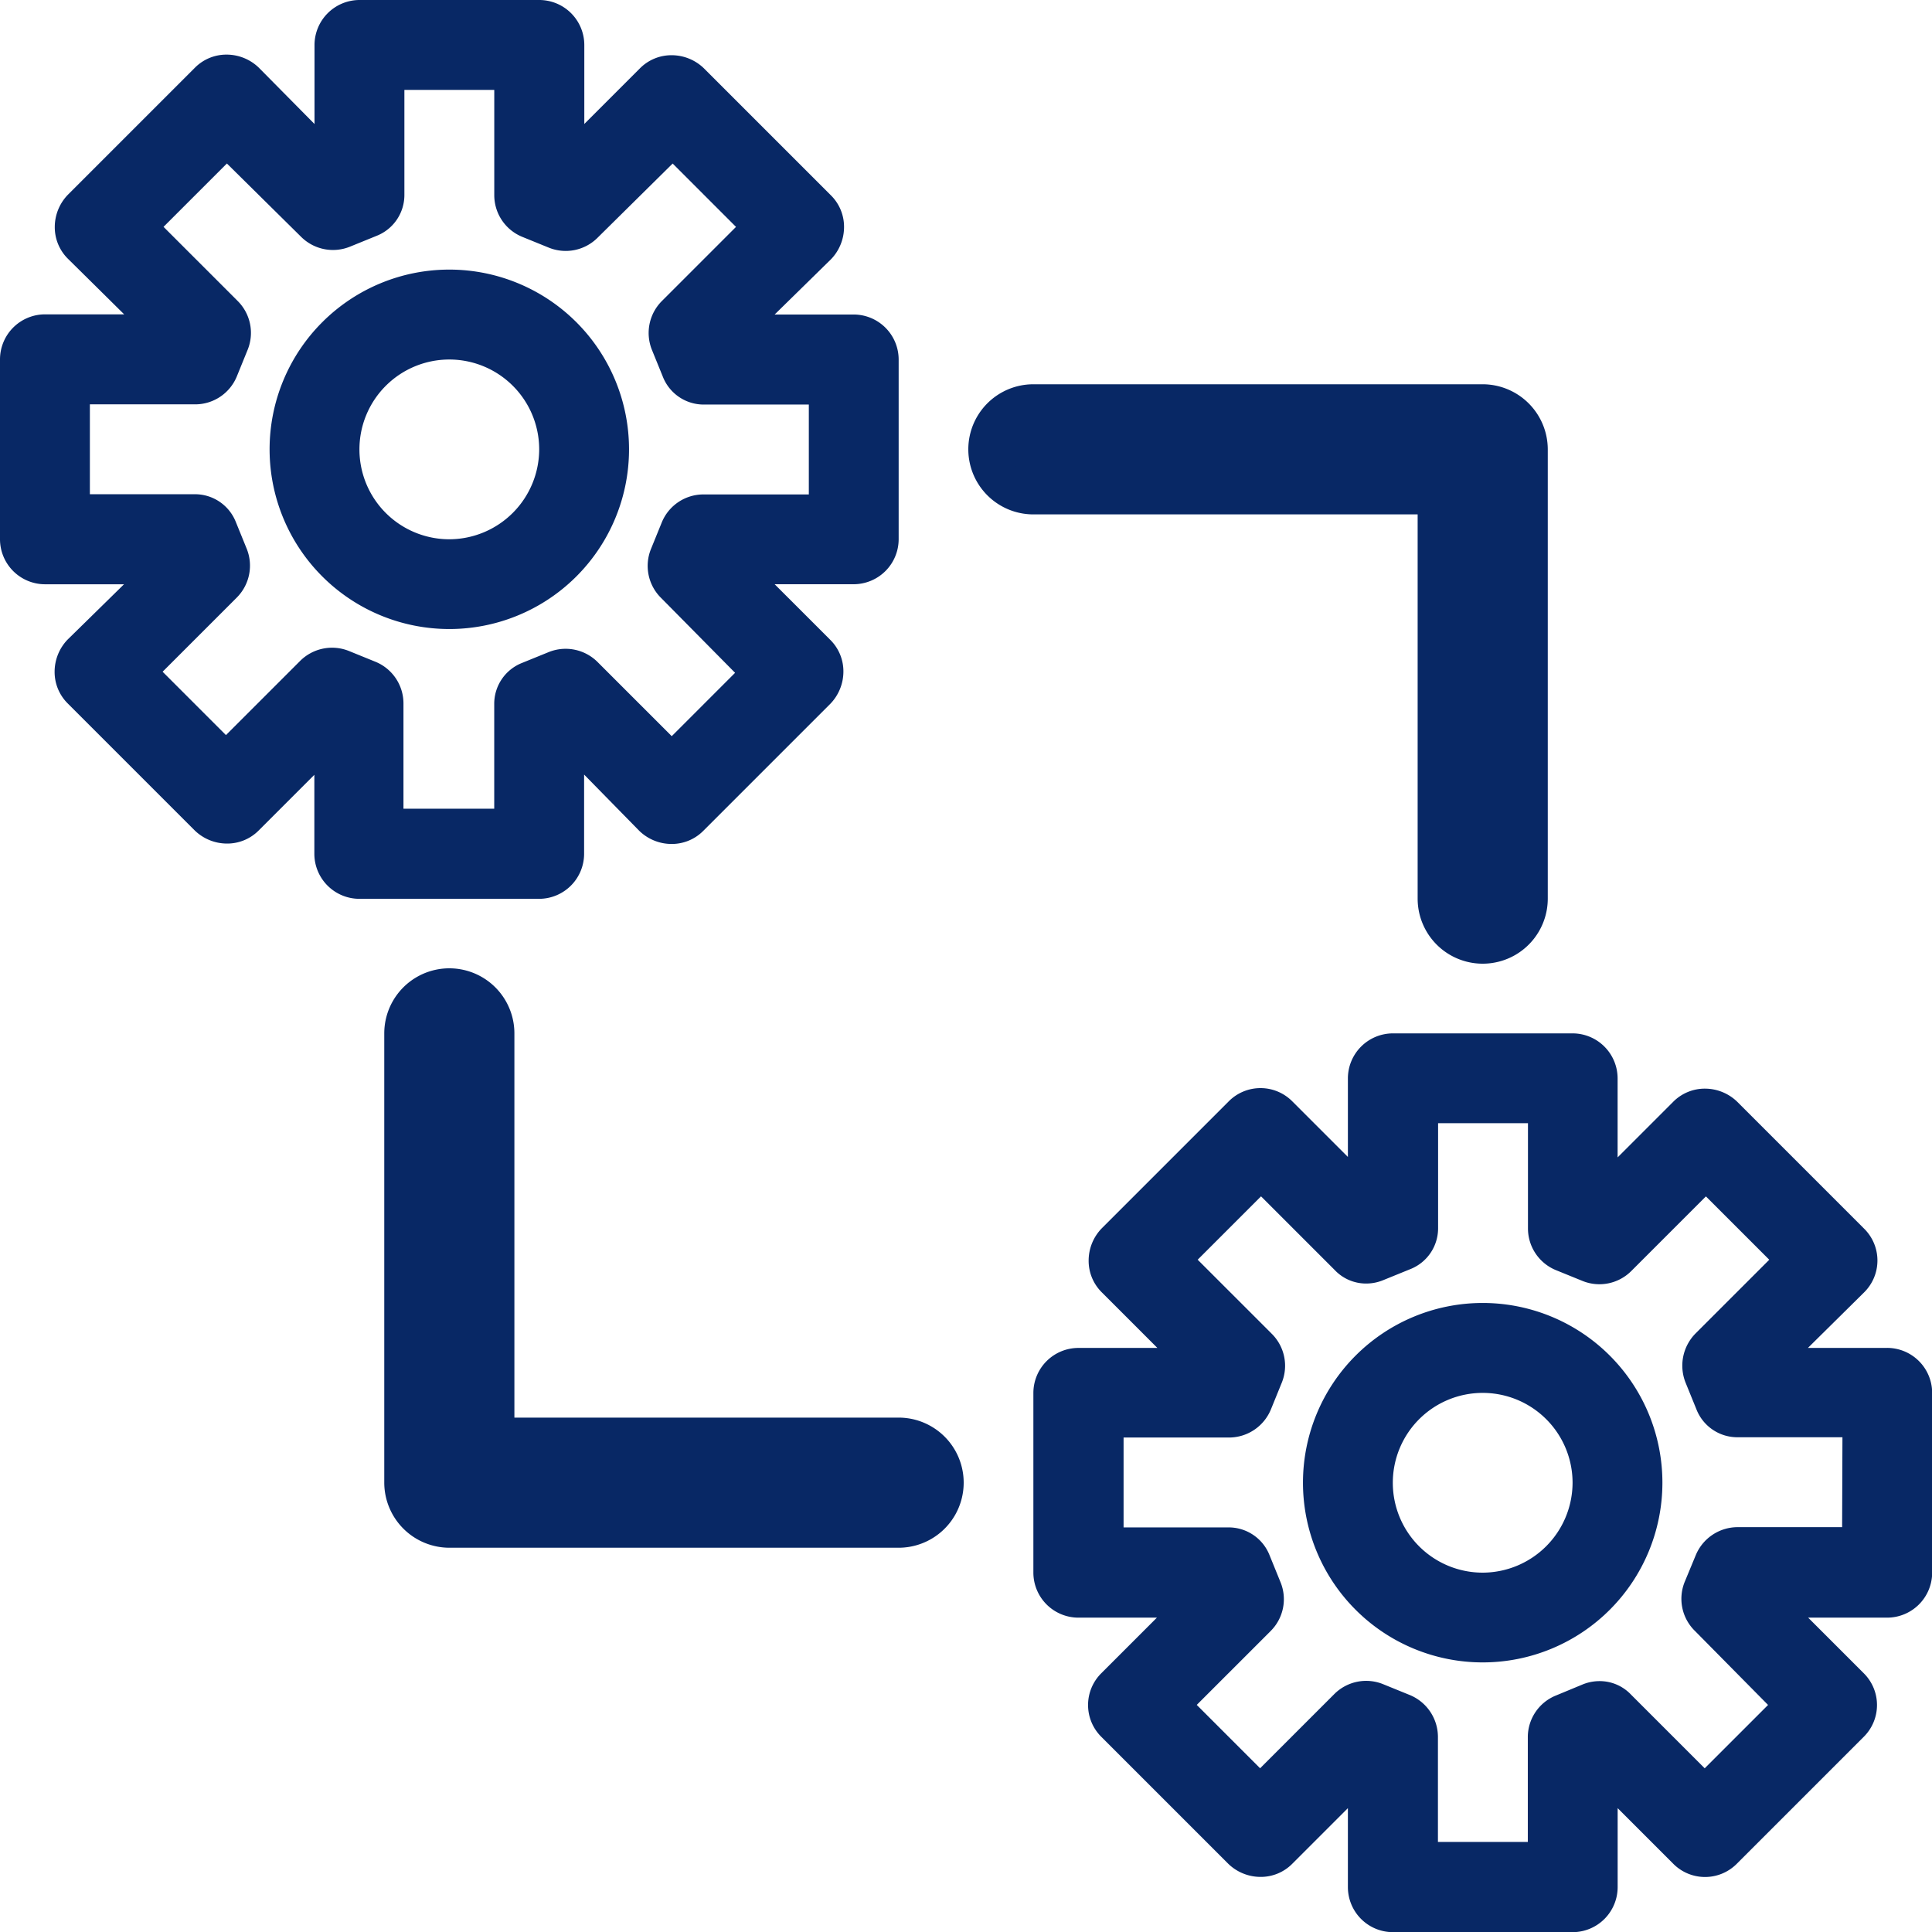 <svg id="consensus-engine" xmlns="http://www.w3.org/2000/svg" width="48" height="48" viewBox="0 0 48 48">
  <path id="Path_3025" data-name="Path 3025" d="M-24.488,146.209v-1.965l1.373,1.4a1.153,1.153,0,0,0,.793.324,1.1,1.1,0,0,0,.793-.324l3.159-3.159a1.153,1.153,0,0,0,.324-.793,1.1,1.1,0,0,0-.324-.793l-1.384-1.384h1.965a1.12,1.12,0,0,0,1.116-1.116V133.93a1.12,1.12,0,0,0-1.116-1.116h-1.965l1.4-1.373a1.153,1.153,0,0,0,.324-.793,1.1,1.1,0,0,0-.324-.793l-3.159-3.159a1.153,1.153,0,0,0-.793-.324,1.1,1.1,0,0,0-.793.324l-1.384,1.384v-1.965A1.12,1.12,0,0,0-25.6,125H-30.07a1.12,1.12,0,0,0-1.116,1.116v1.965l-1.384-1.4a1.153,1.153,0,0,0-.793-.324,1.1,1.1,0,0,0-.793.324l-3.159,3.159a1.153,1.153,0,0,0-.324.793,1.1,1.1,0,0,0,.324.793l1.4,1.384h-1.965A1.12,1.12,0,0,0-39,133.93V138.4a1.12,1.12,0,0,0,1.116,1.116h1.965l-1.4,1.373a1.153,1.153,0,0,0-.324.793,1.1,1.1,0,0,0,.324.793l3.159,3.159a1.153,1.153,0,0,0,.793.324,1.1,1.1,0,0,0,.793-.324l1.384-1.384v1.965a1.12,1.12,0,0,0,1.116,1.116H-25.6A1.12,1.12,0,0,0-24.488,146.209Zm-2.233-3.717v2.6h-2.255V142.47a1.119,1.119,0,0,0-.692-1.027l-.659-.268a1.123,1.123,0,0,0-1.217.246l-1.842,1.842-1.574-1.574,1.842-1.842a1.123,1.123,0,0,0,.246-1.217l-.268-.659a1.091,1.091,0,0,0-1.027-.692h-2.6v-2.233h2.623a1.119,1.119,0,0,0,1.027-.692l.268-.659a1.118,1.118,0,0,0-.246-1.217l-1.842-1.842,1.574-1.574,1.842,1.82a1.123,1.123,0,0,0,1.217.246l.659-.268a1.091,1.091,0,0,0,.692-1.027v-2.6h2.233v2.623a1.119,1.119,0,0,0,.692,1.027l.659.268a1.119,1.119,0,0,0,1.217-.246l1.864-1.842,1.574,1.574-1.842,1.842A1.123,1.123,0,0,0-22.8,133.7l.268.659a1.091,1.091,0,0,0,1.027.692h2.6v2.233H-21.53a1.119,1.119,0,0,0-1.027.692l-.268.659a1.118,1.118,0,0,0,.246,1.217l1.842,1.864-1.574,1.574-1.842-1.842a1.123,1.123,0,0,0-1.217-.246l-.659.268A1.091,1.091,0,0,0-26.721,142.492Z" transform="translate(39 -125)" fill="#082865"/>
  <path id="Path_3026" data-name="Path 3026" d="M29.93,189.465a4.465,4.465,0,1,0-4.465,4.465A4.464,4.464,0,0,0,29.93,189.465ZM25.465,191.7a2.233,2.233,0,1,1,2.233-2.233A2.239,2.239,0,0,1,25.465,191.7Z" transform="translate(-14.302 -178.302)" fill="#082865"/>
  <path id="Path_3027" data-name="Path 3027" d="M212.209,362.814h-1.965l1.4-1.384a1.112,1.112,0,0,0,0-1.574l-3.159-3.159a1.153,1.153,0,0,0-.793-.324,1.105,1.105,0,0,0-.793.324l-1.384,1.384v-1.965A1.12,1.12,0,0,0,204.4,355H199.93a1.12,1.12,0,0,0-1.116,1.116v1.954l-1.384-1.384a1.112,1.112,0,0,0-1.574,0l-3.159,3.159a1.153,1.153,0,0,0-.324.793,1.1,1.1,0,0,0,.324.793l1.384,1.384h-1.965A1.12,1.12,0,0,0,191,363.93V368.4a1.12,1.12,0,0,0,1.116,1.116h1.953l-1.384,1.384a1.112,1.112,0,0,0,0,1.574l3.159,3.159a1.153,1.153,0,0,0,.793.324,1.1,1.1,0,0,0,.793-.324l1.384-1.384v1.965a1.12,1.12,0,0,0,1.116,1.116H204.4a1.12,1.12,0,0,0,1.116-1.116v-1.965l1.384,1.384a1.112,1.112,0,0,0,1.574,0l3.159-3.159a1.112,1.112,0,0,0,0-1.574l-1.384-1.384h1.965a1.12,1.12,0,0,0,1.116-1.116V363.93A1.12,1.12,0,0,0,212.209,362.814Zm-1.116,4.454h-2.6a1.128,1.128,0,0,0-1.038.7l-.268.647a1.116,1.116,0,0,0,.246,1.228l1.82,1.842-1.574,1.574-1.831-1.831a1.071,1.071,0,0,0-.793-.335,1.111,1.111,0,0,0-.424.089l-.647.268a1.116,1.116,0,0,0-.7,1.038v2.6h-2.233v-2.612a1.128,1.128,0,0,0-.7-1.038l-.659-.268a1.119,1.119,0,0,0-1.217.246l-1.842,1.842-1.574-1.574,1.831-1.831a1.116,1.116,0,0,0,.246-1.228l-.268-.659a1.091,1.091,0,0,0-1.027-.692h-2.6v-2.233h2.623a1.127,1.127,0,0,0,1.038-.7l.268-.659a1.118,1.118,0,0,0-.246-1.217l-1.842-1.842,1.574-1.574,1.831,1.831a1.071,1.071,0,0,0,.793.335,1.111,1.111,0,0,0,.424-.089l.659-.268a1.091,1.091,0,0,0,.692-1.027v-2.6h2.233v2.623a1.119,1.119,0,0,0,.692,1.027l.659.268a1.119,1.119,0,0,0,1.217-.246l1.853-1.853,1.574,1.574-1.831,1.831a1.137,1.137,0,0,0-.246,1.228l.268.659a1.091,1.091,0,0,0,1.027.692h2.6Z" transform="translate(-165.326 -329.326)" fill="#082865"/>
  <path id="Path_3028" data-name="Path 3028" d="M255.465,415a4.465,4.465,0,1,0,4.465,4.465A4.464,4.464,0,0,0,255.465,415Zm0,6.7a2.233,2.233,0,1,1,2.233-2.233A2.239,2.239,0,0,1,255.465,421.7Z" transform="translate(-218.628 -382.628)" fill="#082865"/>
  <path id="Path_3029" data-name="Path 3029" d="M192.163,217.233v10.046a1.116,1.116,0,0,0,2.233,0V216.116A1.12,1.12,0,0,0,193.279,215H182.116a1.116,1.116,0,0,0,0,2.233Z" transform="translate(-156.442 -204.953)" fill="#082865" stroke="#082865" stroke-width="1"/>
  <path id="Path_3030" data-name="Path 3030" d="M63.279,356.163H53.233V346.116a1.116,1.116,0,0,0-2.233,0v11.163a1.12,1.12,0,0,0,1.116,1.116H63.279a1.116,1.116,0,0,0,0-2.233Z" transform="translate(-40.953 -320.442)" fill="#082865" stroke="#082865" stroke-width="1"/>
</svg>
